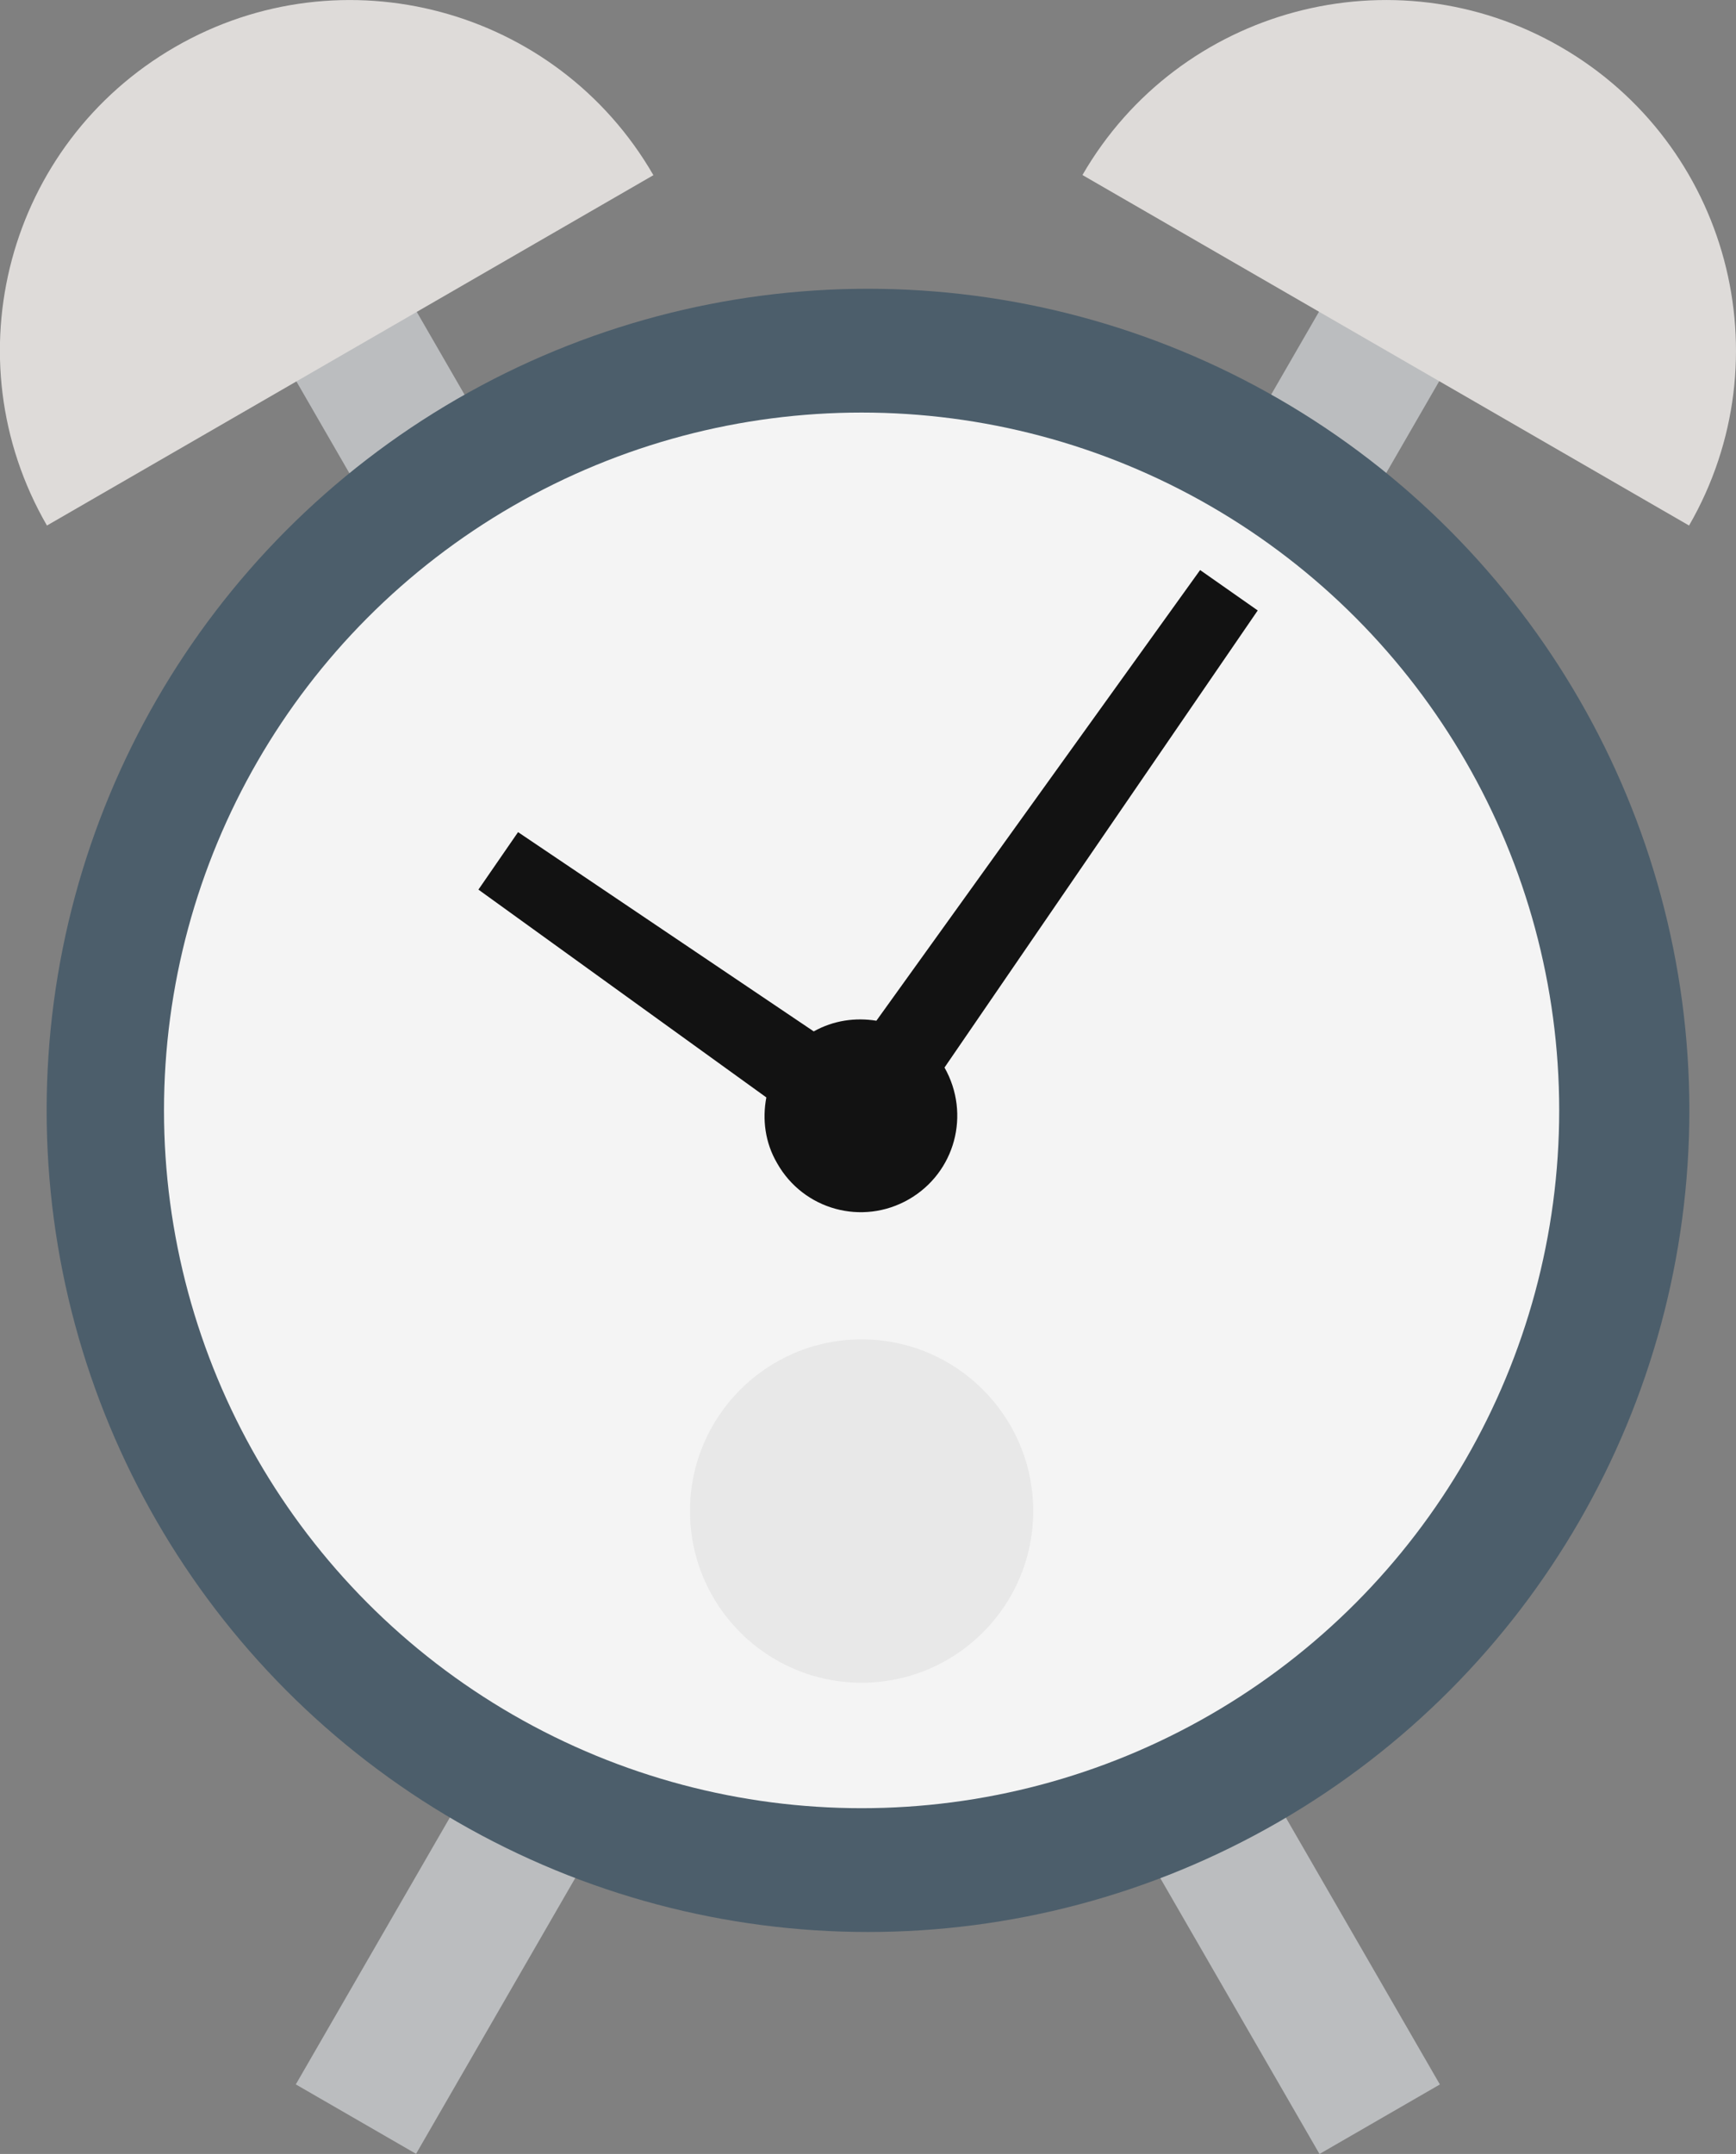 <?xml version="1.0" encoding="utf-8"?>
<!-- Generator: Adobe Illustrator 18.1.1, SVG Export Plug-In . SVG Version: 6.00 Build 0)  -->
<svg version="1.1" id="Layer_5" xmlns="http://www.w3.org/2000/svg" xmlns:xlink="http://www.w3.org/1999/xlink" x="0px" y="0px"
	 viewBox="0 0 11.39 14.128" enable-background="new 0 0 11.39 14.128" xml:space="preserve">
<rect x="0" y="0" width="11.39" height="14.128" fill="#808080" stroke="none"/>
<g>
	
		<rect x="4.706" y="-0.619" transform="matrix(-0.866 0.5 -0.5 -0.866 13.213 10.783)" fill="#BBBDBF" width="0.912" height="15.561"/>
	
		<rect x="5.766" y="-0.619" transform="matrix(0.866 0.5 -0.5 0.866 4.419 -2.152)" fill="#BBBDBF" width="0.911" height="15.562"/>
	<circle fill="#4C5E6B" cx="5.695" cy="7.283" r="5.389"/>
	<circle fill="#F4F4F4" cx="5.653" cy="7.283" r="4.577"/>
	<path fill="#121212" d="M8.252,4.004L7.874,3.739L5.75,6.695C5.613,6.673,5.47,6.692,5.339,6.765l-1.94-1.307L3.139,5.835
		l1.889,1.363C5.001,7.341,5.019,7.494,5.099,7.63c0.173,0.306,0.559,0.411,0.863,0.237C6.267,7.692,6.37,7.308,6.197,7.002
		L8.252,4.004z"/>
	<path fill="#DEDBD9" d="M1.149,0.308c-1.1,0.635-1.476,2.04-0.841,3.139l3.979-2.298C3.653,0.051,2.247-0.326,1.149,0.308z"/>
	<path fill="#DEDBD9" d="M10.24,0.308c1.1,0.635,1.476,2.04,0.842,3.139L7.102,1.148C7.736,0.051,9.143-0.326,10.24,0.308z"/>
	<circle fill="#E8E8E8" cx="5.653" cy="9.911" r="1.126"/>
</g>
</svg>
